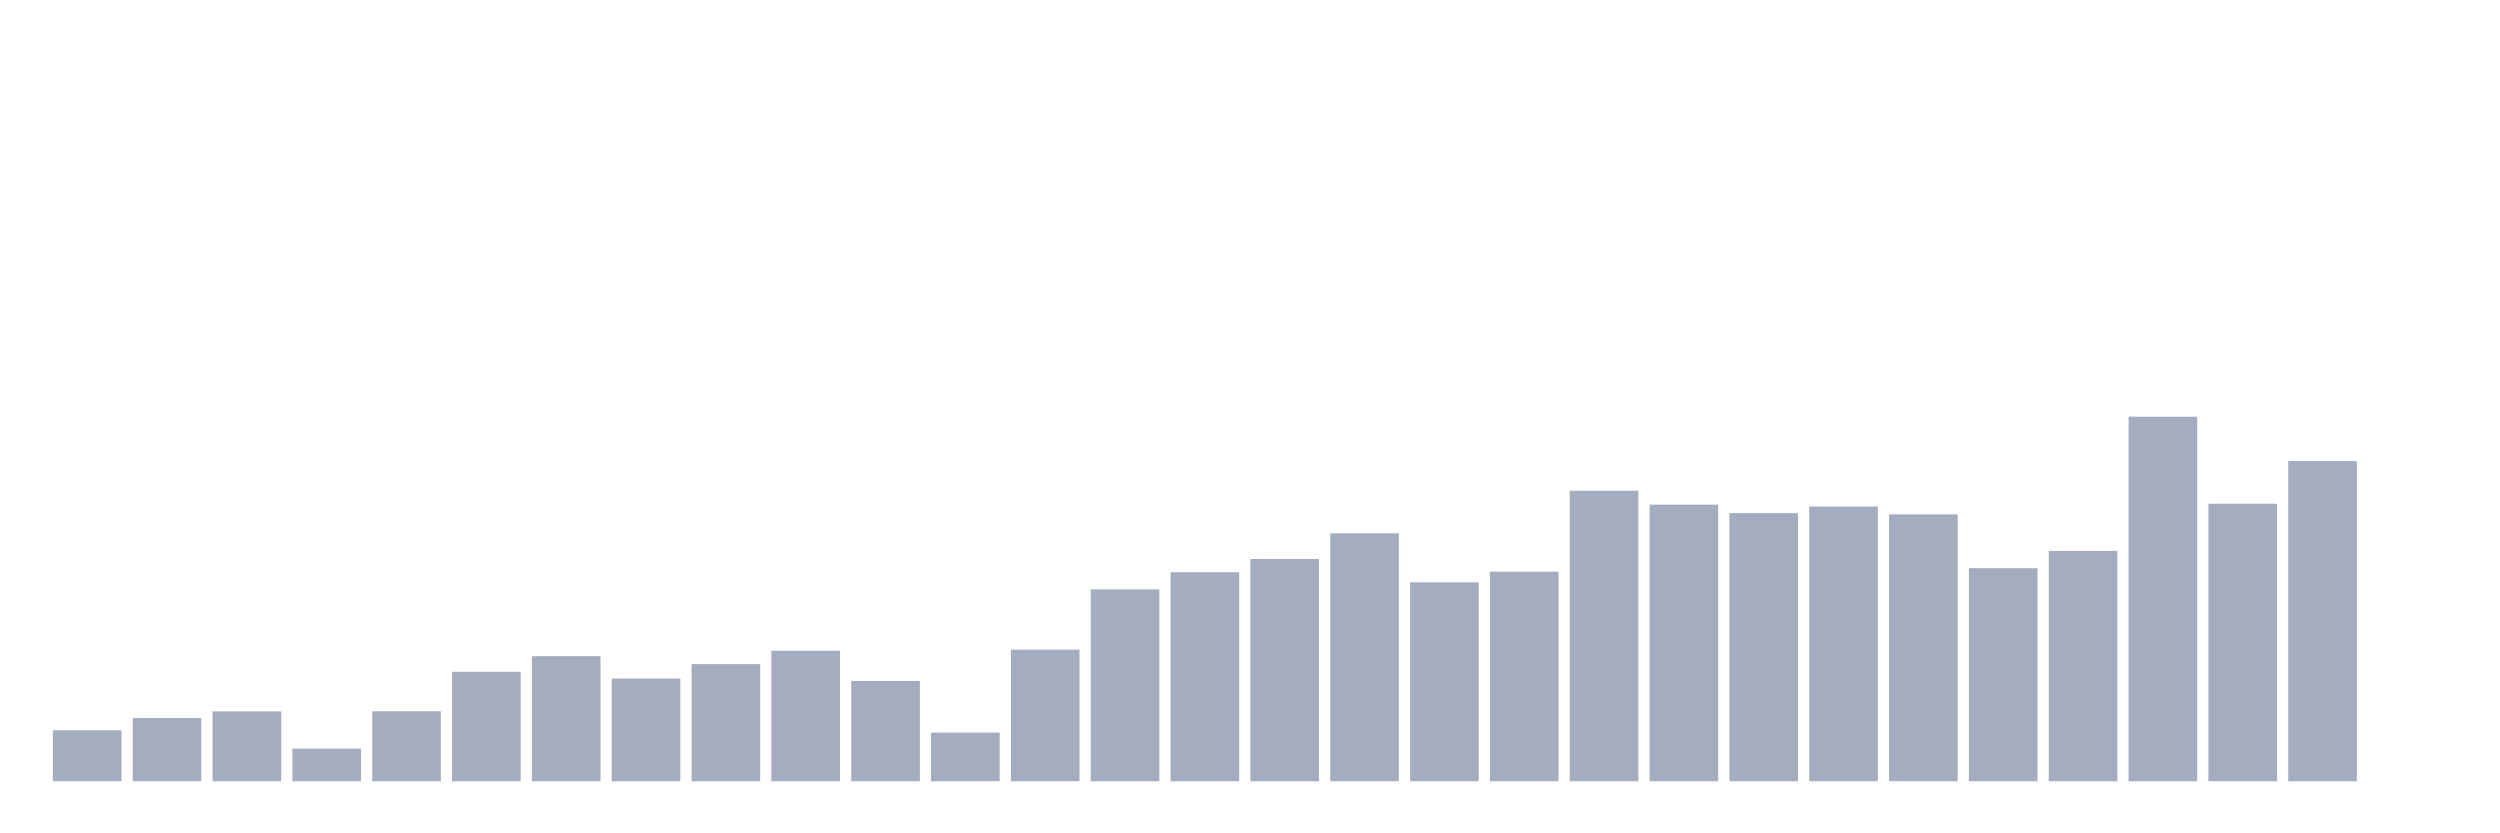 <svg xmlns="http://www.w3.org/2000/svg" viewBox="0 0 480 160"><g transform="translate(10,10)"><rect class="bar" x="0.153" width="13.175" y="130.218" height="9.782" fill="rgb(164,173,192)"></rect><rect class="bar" x="15.482" width="13.175" y="127.861" height="12.139" fill="rgb(164,173,192)"></rect><rect class="bar" x="30.81" width="13.175" y="126.581" height="13.419" fill="rgb(164,173,192)"></rect><rect class="bar" x="46.138" width="13.175" y="133.732" height="6.268" fill="rgb(164,173,192)"></rect><rect class="bar" x="61.466" width="13.175" y="126.561" height="13.439" fill="rgb(164,173,192)"></rect><rect class="bar" x="76.794" width="13.175" y="118.983" height="21.017" fill="rgb(164,173,192)"></rect><rect class="bar" x="92.123" width="13.175" y="115.986" height="24.014" fill="rgb(164,173,192)"></rect><rect class="bar" x="107.451" width="13.175" y="120.283" height="19.717" fill="rgb(164,173,192)"></rect><rect class="bar" x="122.779" width="13.175" y="117.51" height="22.49" fill="rgb(164,173,192)"></rect><rect class="bar" x="138.107" width="13.175" y="114.94" height="25.06" fill="rgb(164,173,192)"></rect><rect class="bar" x="153.436" width="13.175" y="120.75" height="19.25" fill="rgb(164,173,192)"></rect><rect class="bar" x="168.764" width="13.175" y="130.665" height="9.335" fill="rgb(164,173,192)"></rect><rect class="bar" x="184.092" width="13.175" y="114.737" height="25.263" fill="rgb(164,173,192)"></rect><rect class="bar" x="199.42" width="13.175" y="103.166" height="36.834" fill="rgb(164,173,192)"></rect><rect class="bar" x="214.748" width="13.175" y="99.865" height="40.135" fill="rgb(164,173,192)"></rect><rect class="bar" x="230.077" width="13.175" y="97.325" height="42.675" fill="rgb(164,173,192)"></rect><rect class="bar" x="245.405" width="13.175" y="92.389" height="47.611" fill="rgb(164,173,192)"></rect><rect class="bar" x="260.733" width="13.175" y="101.805" height="38.195" fill="rgb(164,173,192)"></rect><rect class="bar" x="276.061" width="13.175" y="99.763" height="40.237" fill="rgb(164,173,192)"></rect><rect class="bar" x="291.39" width="13.175" y="84.221" height="55.779" fill="rgb(164,173,192)"></rect><rect class="bar" x="306.718" width="13.175" y="86.893" height="53.107" fill="rgb(164,173,192)"></rect><rect class="bar" x="322.046" width="13.175" y="88.518" height="51.482" fill="rgb(164,173,192)"></rect><rect class="bar" x="337.374" width="13.175" y="87.249" height="52.751" fill="rgb(164,173,192)"></rect><rect class="bar" x="352.702" width="13.175" y="88.762" height="51.238" fill="rgb(164,173,192)"></rect><rect class="bar" x="368.031" width="13.175" y="99.093" height="40.907" fill="rgb(164,173,192)"></rect><rect class="bar" x="383.359" width="13.175" y="95.781" height="44.219" fill="rgb(164,173,192)"></rect><rect class="bar" x="398.687" width="13.175" y="70" height="70" fill="rgb(164,173,192)"></rect><rect class="bar" x="414.015" width="13.175" y="86.72" height="53.28" fill="rgb(164,173,192)"></rect><rect class="bar" x="429.344" width="13.175" y="78.523" height="61.477" fill="rgb(164,173,192)"></rect><rect class="bar" x="444.672" width="13.175" y="140" height="0" fill="rgb(164,173,192)"></rect></g></svg>